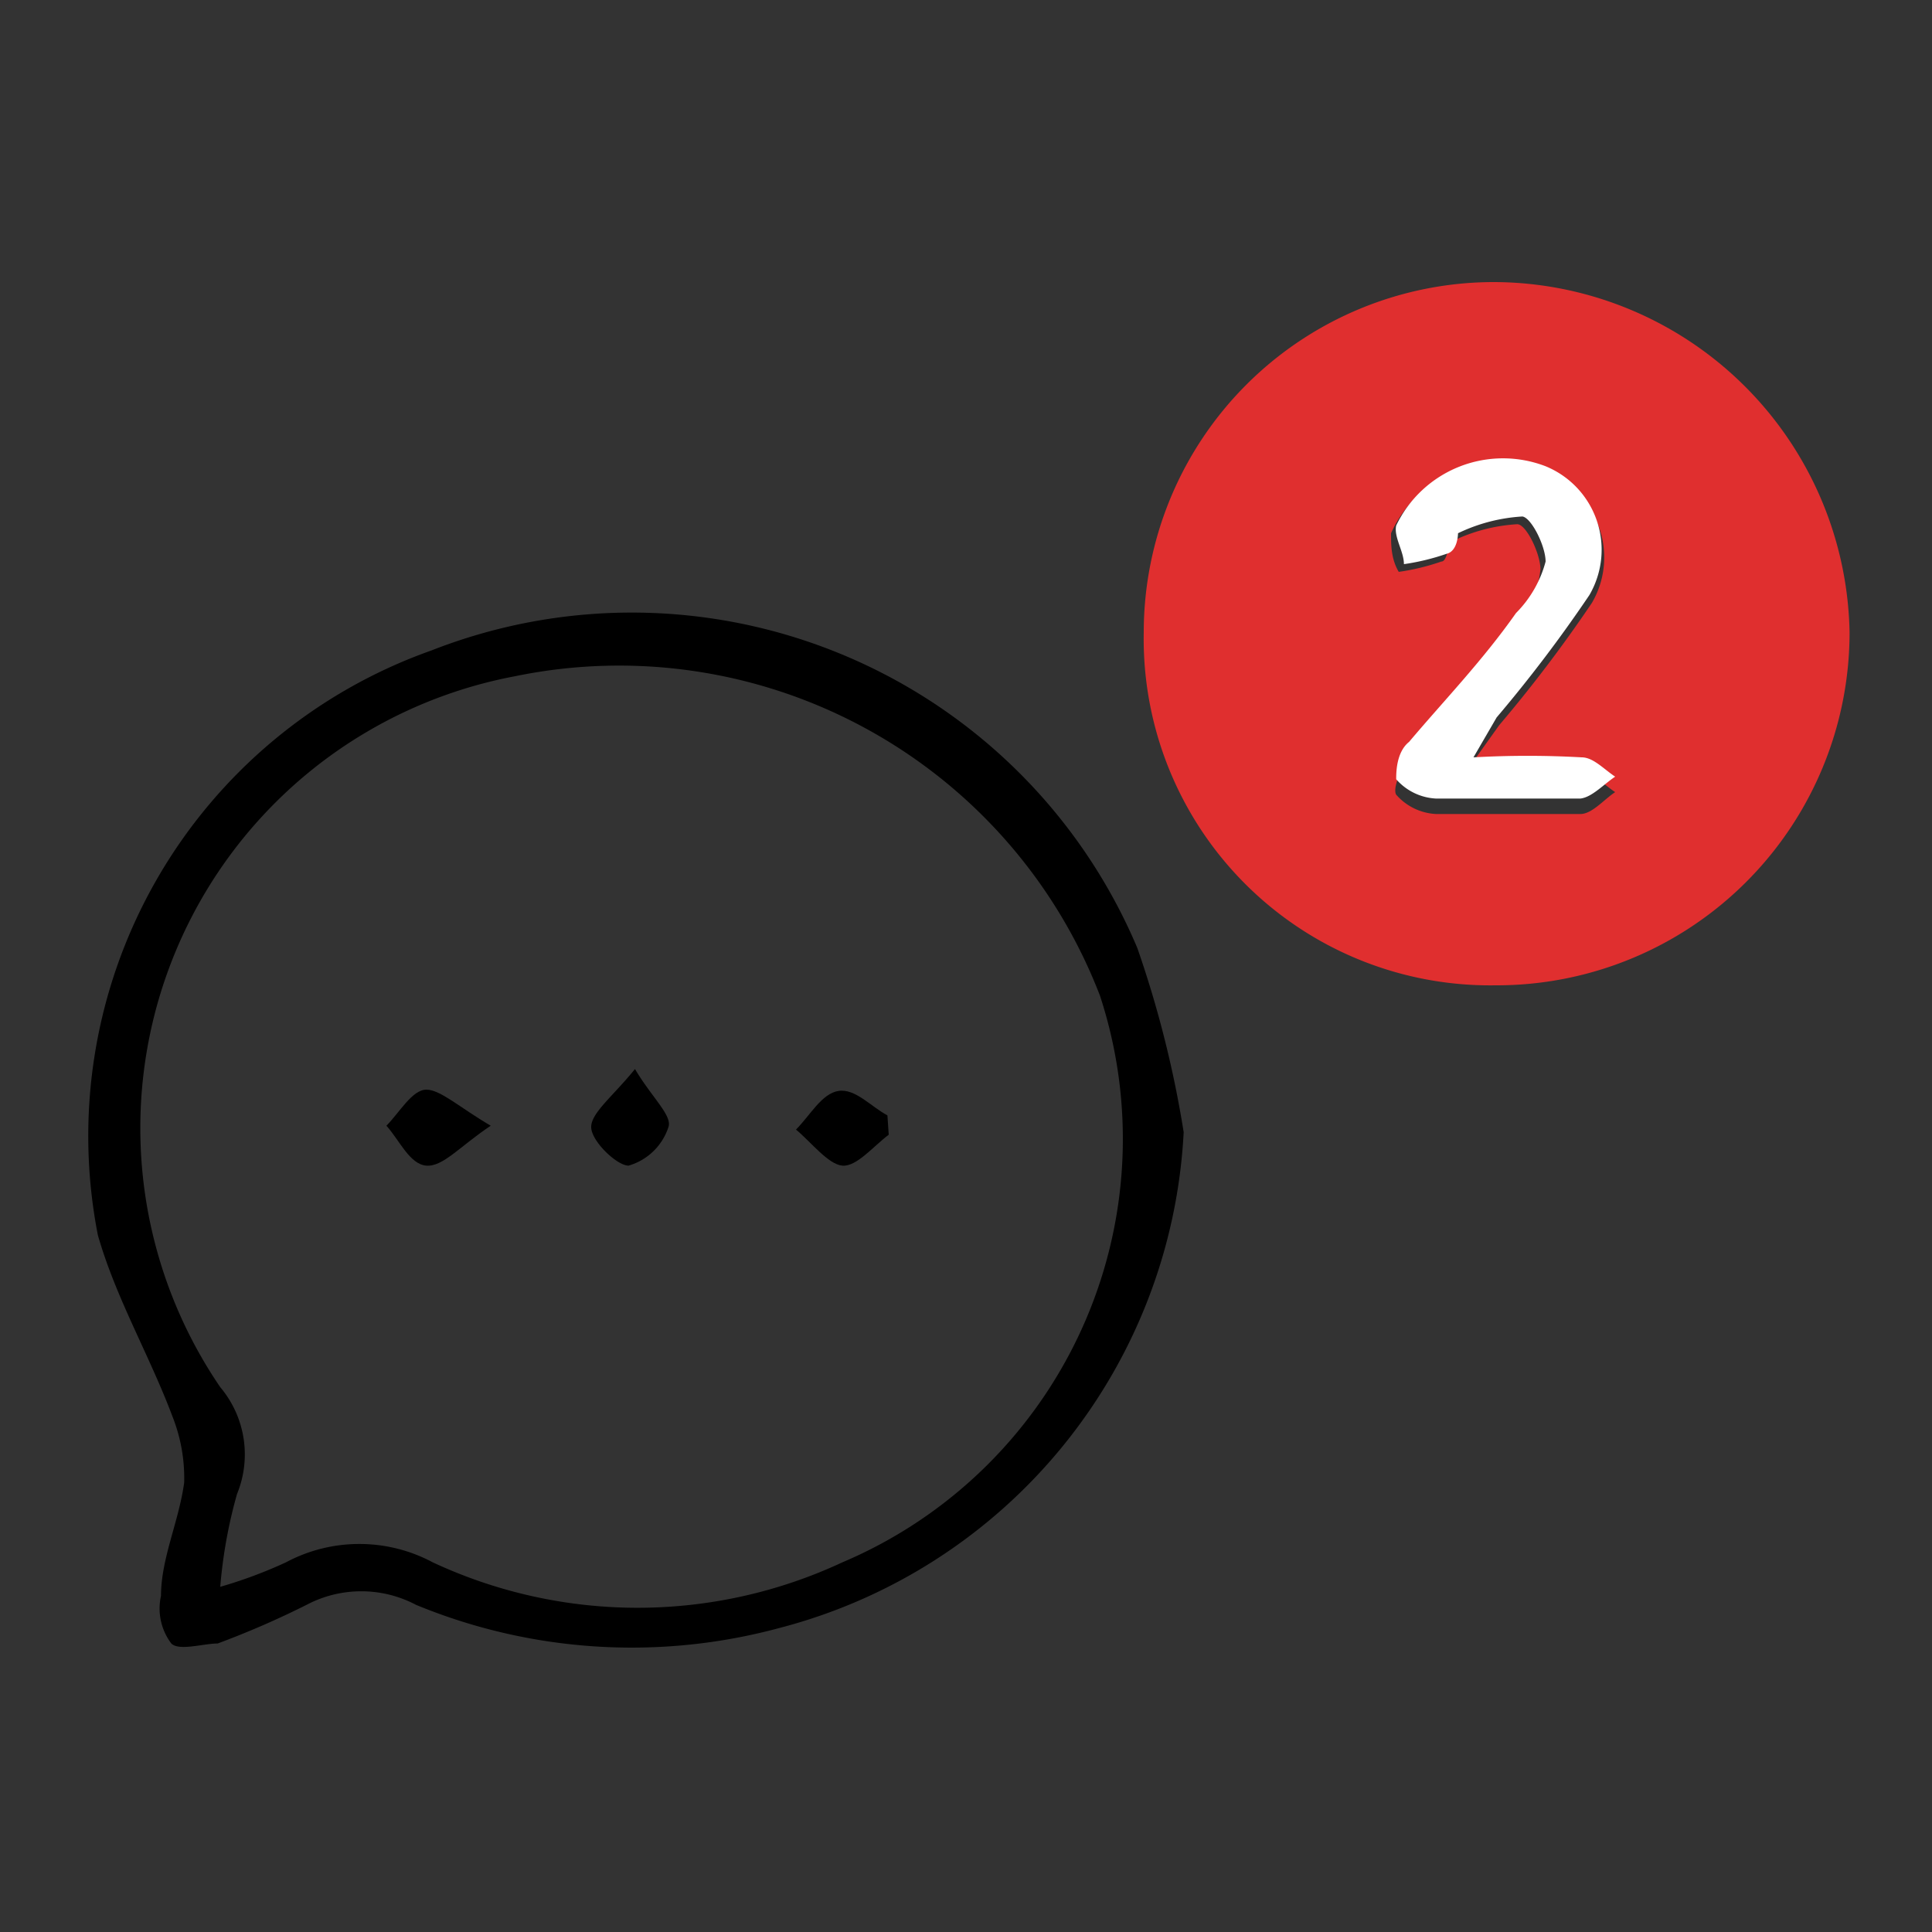 <svg id="Capa_1" data-name="Capa 1" xmlns="http://www.w3.org/2000/svg" viewBox="0 0 15 15"><rect x="0" y="0" width="15" height="15" fill="#333333" stroke="none"/><defs><style>.cls-1{fill:#e02f2f;}.cls-2{fill:#fff;}</style></defs><path class="cls-1" d="M14.36,4.91a2.74,2.74,0,0,1-2.75,2.74A2.69,2.69,0,0,1,8.88,4.91,2.72,2.72,0,0,1,11.6,2.19,2.77,2.77,0,0,1,14.36,4.91Zm-2.92,1,.2-.28a10.78,10.78,0,0,0,.72-.95.7.7,0,0,0-.34-1,.92.92,0,0,0-1.22.46c0,.09,0,.2.06.3a1.77,1.77,0,0,0,.33-.08c.05,0,.05-.14.09-.16a1.33,1.33,0,0,1,.5-.13c.07,0,.18.23.18.35a.89.89,0,0,1-.19.46c-.26.33-.56.64-.83,1-.06.08-.13.24-.1.29a.44.44,0,0,0,.31.15c.37,0,.74,0,1.12,0,.09,0,.18-.11.27-.17-.09-.06-.17-.15-.26-.15A7.53,7.53,0,0,0,11.44,5.88Z"/><path d="M9.19,8.79a4.2,4.2,0,0,1-3.14,3.85,4.39,4.39,0,0,1-2.82-.18.91.91,0,0,0-.85,0,6.86,6.86,0,0,1-.69.3c-.11,0-.3.06-.36,0a.45.45,0,0,1-.08-.37c0-.29.14-.58.18-.88A1.3,1.3,0,0,0,1.34,11c-.18-.48-.44-.92-.58-1.41A4,4,0,0,1,3.35,5.05,4.26,4.26,0,0,1,8.83,7.36,8.31,8.31,0,0,1,9.19,8.79ZM1.71,12.32a3.59,3.59,0,0,0,.51-.19,1.21,1.21,0,0,1,1.14,0,3.76,3.76,0,0,0,3.18,0,3.57,3.57,0,0,0,2-4.4A4,4,0,0,0,4,5.25a3.57,3.57,0,0,0-2.29,5.52.81.81,0,0,1,.13.83A3.77,3.77,0,0,0,1.71,12.32Z"/><path class="cls-2" d="M11.44,5.88a7.53,7.53,0,0,1,.84,0c.09,0,.17.09.26.15-.09.06-.18.16-.27.17-.38,0-.75,0-1.12,0a.44.44,0,0,1-.31-.15c0-.05,0-.21.1-.29.27-.32.57-.63.83-1A.89.89,0,0,0,12,4.36c0-.12-.11-.34-.18-.35a1.33,1.33,0,0,0-.5.13s0,.14-.09.16a1.77,1.77,0,0,1-.33.08c0-.1-.08-.21-.06-.3A.92.92,0,0,1,12,3.62a.7.7,0,0,1,.34,1,10.78,10.78,0,0,1-.72.95Z"/><path d="M6.9,8.81c-.12.09-.25.25-.36.24s-.24-.18-.36-.28c.11-.11.2-.28.33-.3s.25.12.38.19Z"/><path d="M3.81,8.74c-.24.16-.37.32-.5.31S3.1,8.85,3,8.74c.1-.1.2-.28.31-.28S3.57,8.6,3.81,8.74Z"/><path d="M4.93,8.3c.13.22.29.36.26.45a.46.46,0,0,1-.31.3c-.09,0-.29-.19-.29-.3S4.76,8.51,4.93,8.3Z"/></svg>
